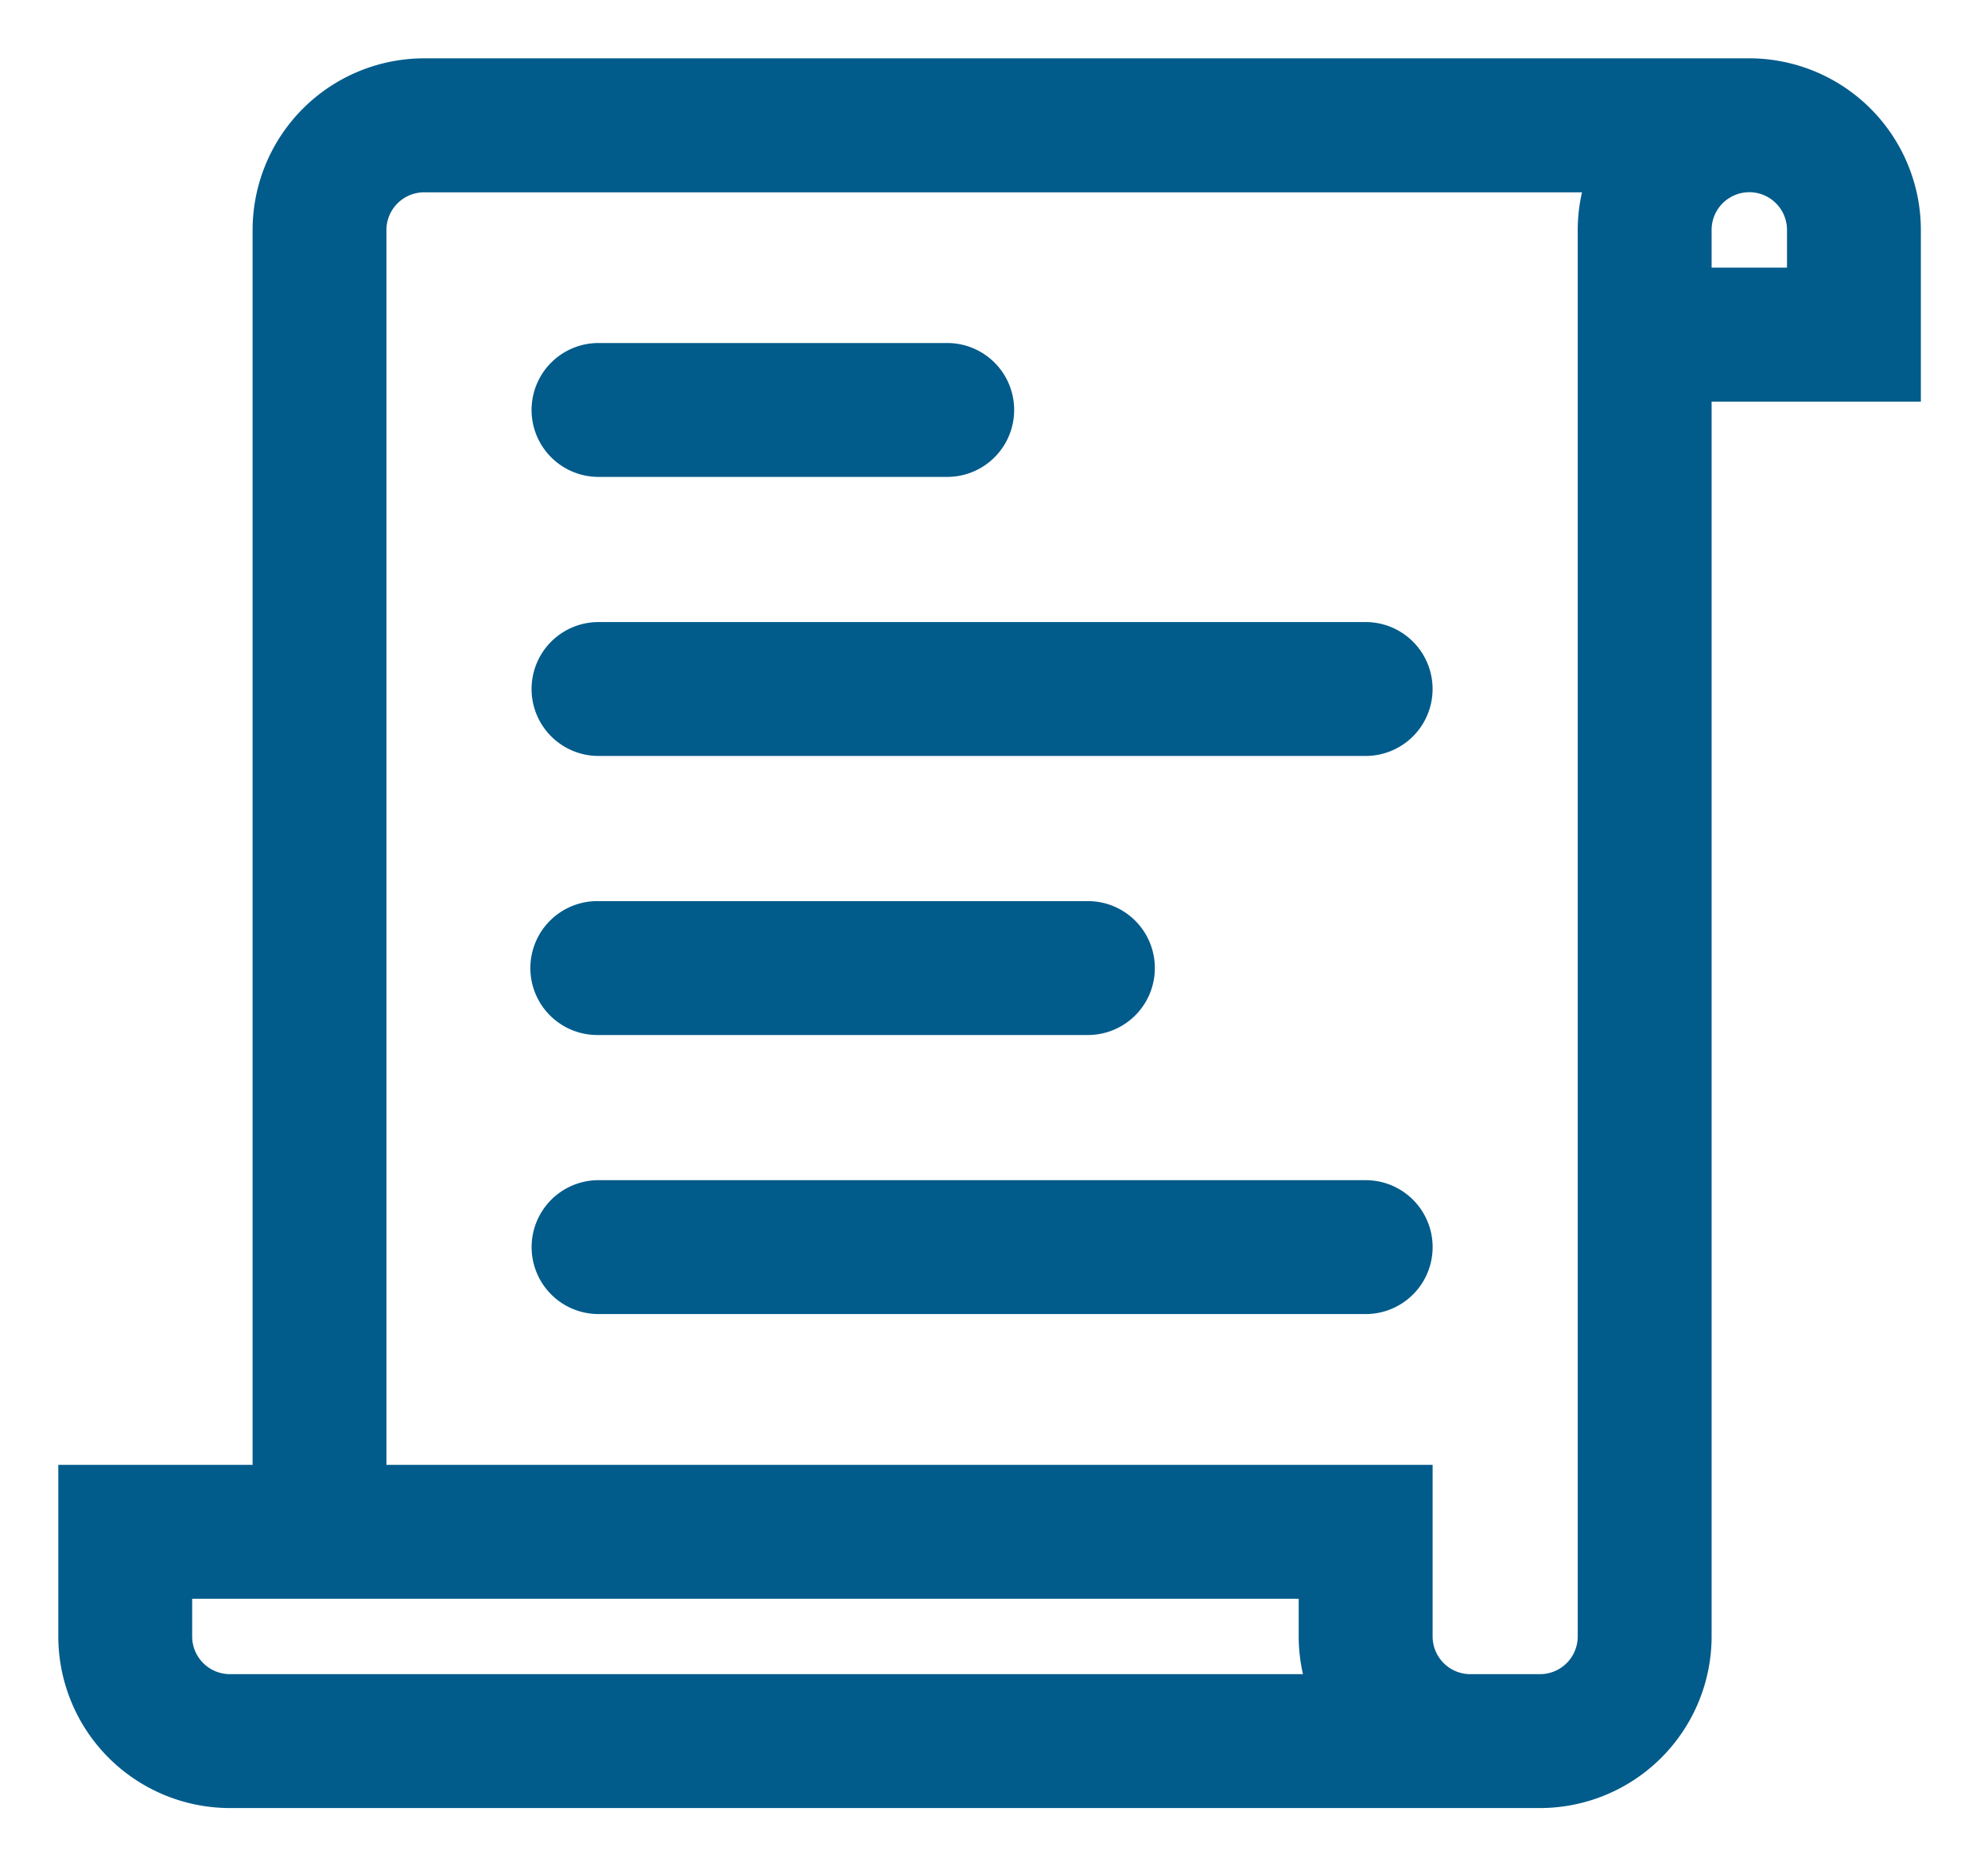 <?xml version="1.0" standalone="no"?><!DOCTYPE svg PUBLIC "-//W3C//DTD SVG 1.1//EN" "http://www.w3.org/Graphics/SVG/1.1/DTD/svg11.dtd"><svg t="1554135757756" class="icon" style="" viewBox="0 0 1091 1024" version="1.1" xmlns="http://www.w3.org/2000/svg" p-id="4466" xmlns:xlink="http://www.w3.org/1999/xlink" width="213.086" height="200"><defs><style type="text/css"></style></defs><path d="M960.008 49.591H232.76a76.544 76.544 0 0 0-76.556 76.556v695.15H49.591v76.556a76.556 76.556 0 0 0 76.556 76.556h719.038a76.556 76.556 0 0 0 76.556-76.556V202.75h114.834V126.147A76.556 76.556 0 0 0 960.008 49.591z m-833.814 886.587a38.278 38.278 0 0 1-38.266-38.278v-38.325h642.424v38.266a76.122 76.122 0 0 0 10.261 38.278zM883.452 126.147v771.659a38.278 38.278 0 0 1-38.266 38.278h-38.278a38.278 38.278 0 0 1-38.29-38.231v-76.556H194.482V126.147a38.278 38.278 0 0 1 38.278-38.325H893.725a76.228 76.228 0 0 0-10.261 38.266z m114.834 38.278h-76.556V126.147a38.278 38.278 0 0 1 76.556 0z m-669.83 79.64h191.378a19.139 19.139 0 1 0 0-38.278H328.455a19.139 19.139 0 1 0-1e-8 38.278z m0 153.1h421.011a19.139 19.139 0 0 0 0-38.278h-421.011a19.139 19.139 0 1 0 0 38.278z m0 153.1h267.935a19.139 19.139 0 1 0 0-38.266H328.455a19.139 19.139 0 1 0-1e-8 38.266z m0 153.112h421.011a19.139 19.139 0 0 0 0-38.278h-421.011a19.139 19.139 0 1 0 0 38.278z m0 0" p-id="4467" fill="#015b8b"></path><path d="M845.185 977.341H126.147a79.582 79.582 0 0 1-79.488-79.488v-79.488h106.625V126.147A79.57 79.57 0 0 1 232.772 46.659h727.236a79.582 79.582 0 0 1 79.511 79.488v79.488h-114.858v692.218a79.582 79.582 0 0 1-79.476 79.488zM52.523 824.229v73.624a73.706 73.706 0 0 0 73.624 73.624h719.038a73.706 73.706 0 0 0 73.624-73.624V199.76h114.846V126.147a73.706 73.706 0 0 0-73.648-73.624H232.76a73.706 73.706 0 0 0-73.624 73.624v698.082z m792.663 114.834h-38.278a41.257 41.257 0 0 1-41.21-41.21v-73.624H191.55V126.147a41.257 41.257 0 0 1 41.21-41.198h666.031l-2.545 4.398a73.331 73.331 0 0 0-9.874 36.8v771.659a41.257 41.257 0 0 1-41.186 41.257zM197.414 818.365h574.147v79.488a35.393 35.393 0 0 0 35.346 35.346h38.278a35.381 35.381 0 0 0 35.334-35.346v-771.659a79.218 79.218 0 0 1 8.291-35.334H232.76a35.381 35.381 0 0 0-35.346 35.334z m548.3 120.698H126.147a41.257 41.257 0 0 1-41.233-41.21v-41.21h648.369v41.198a73.272 73.272 0 0 0 9.874 36.812zM90.777 862.507v35.334a35.381 35.381 0 0 0 35.334 35.346h609.599a79.136 79.136 0 0 1-8.291-35.346v-35.334z m658.713-156.196h-421.011a22.071 22.071 0 1 1 0-44.142h421.011a22.071 22.071 0 0 1 0 44.142z m-421.011-38.278a16.207 16.207 0 1 0 0 32.414h421.011a16.207 16.207 0 0 0 0-32.414z m267.935-114.834H328.455a22.071 22.071 0 1 1-1e-8-44.13h267.923a22.071 22.071 0 1 1 0 44.13zM328.455 514.932a16.207 16.207 0 1 0-1e-8 32.403h267.923a16.207 16.207 0 1 0 0-32.403z m421.011-114.834h-421.011a22.071 22.071 0 1 1 1e-8-44.142h421.011a22.071 22.071 0 0 1 0 44.142z m-421.011-38.278a16.207 16.207 0 1 0 1e-8 32.414h421.011a16.207 16.207 0 0 0 0-32.414z m191.378-114.822H328.455a22.071 22.071 0 1 1-1e-8-44.142h191.378a22.071 22.071 0 0 1 0 44.142z m-191.378-38.278a16.207 16.207 0 1 0-1e-8 32.414h191.378a16.207 16.207 0 0 0 0-32.414z m672.762-41.374h-82.42V126.147a41.21 41.21 0 0 1 82.42 0z m-76.556-5.864h70.692V126.147a35.346 35.346 0 0 0-70.692 0z" p-id="4468" fill="#015b8b"></path><path d="M845.185 989.068H126.147A91.321 91.321 0 0 1 34.932 897.853v-91.215h106.625V126.147A91.309 91.309 0 0 1 232.772 34.932h727.236a91.321 91.321 0 0 1 91.239 91.215v91.215h-114.858v680.491a91.321 91.321 0 0 1-91.204 91.215zM64.25 835.956v61.897a61.967 61.967 0 0 0 61.897 61.897h719.038a61.967 61.967 0 0 0 61.897-61.897V188.032h114.846V126.147a61.967 61.967 0 0 0-61.92-61.897H232.76a61.956 61.956 0 0 0-61.897 61.897v709.809z m780.935 114.834h-38.278a52.996 52.996 0 0 1-52.937-52.937v-61.897H179.823V126.147a52.996 52.996 0 0 1 52.937-52.925h686.401l-12.759 22.012a61.592 61.592 0 0 0-8.291 30.902v771.718a52.996 52.996 0 0 1-52.925 52.937zM209.141 806.638h574.147v91.215a23.642 23.642 0 0 0 23.619 23.619h38.278a23.642 23.642 0 0 0 23.607-23.619v-771.659a90.84 90.84 0 0 1 3.108-23.607h-639.14a23.642 23.642 0 0 0-23.619 23.607z m556.92 144.152H126.147a52.996 52.996 0 0 1-52.961-52.937v-52.937h671.824v52.925a61.545 61.545 0 0 0 8.291 30.925zM102.505 874.234v23.607a23.642 23.642 0 0 0 23.607 23.619h592.688a90.734 90.734 0 0 1-3.108-23.642v-23.584z m646.986-156.196h-421.011a33.798 33.798 0 1 1 0-67.596h421.011a33.798 33.798 0 0 1 0 67.596z m-421.011-38.278a4.48 4.48 0 1 0 0 8.96h421.011a4.48 4.48 0 0 0 0-8.96z m267.935-114.834H328.455a33.798 33.798 0 1 1-1e-8-67.585h267.923a33.798 33.798 0 1 1 0 67.585zM328.455 526.659a4.48 4.48 0 1 0-1e-8 8.948h267.923a4.48 4.48 0 1 0 0-8.948z m421.011-114.834h-421.011a33.798 33.798 0 1 1 1e-8-67.596h421.011a33.798 33.798 0 0 1 0 67.596z m-421.011-38.278a4.48 4.48 0 1 0 1e-8 8.96h421.011a4.48 4.48 0 0 0 0-8.96z m191.378-114.822H328.455a33.798 33.798 0 1 1-1e-8-67.596h191.378a33.798 33.798 0 0 1 0 67.596z m-191.378-38.278a4.48 4.48 0 1 0-1e-8 8.96h191.378a4.48 4.48 0 0 0 0-8.96z m684.49-41.374h-105.874V126.147a52.937 52.937 0 0 1 105.874 0z m-76.556-29.318h47.238V126.147a23.619 23.619 0 0 0-47.238 0z" p-id="4469" fill="#015b8b"></path><path d="M845.185 992H126.147A94.253 94.253 0 0 1 32 897.853v-94.147h106.625V126.147A94.253 94.253 0 0 1 232.772 32h727.236a94.253 94.253 0 0 1 94.147 94.147v94.194h-114.834v677.512a94.253 94.253 0 0 1-94.135 94.147zM37.864 809.57v88.283a88.377 88.377 0 0 0 88.283 88.283h719.038a88.377 88.377 0 0 0 88.283-88.283V214.477h114.834V126.147A88.377 88.377 0 0 0 960.008 37.864H232.76a88.377 88.377 0 0 0-88.283 88.283v683.422zM845.185 962.682H126.147A64.899 64.899 0 0 1 61.318 897.853v-64.829h106.625V126.147A64.899 64.899 0 0 1 232.772 61.318h727.236a64.899 64.899 0 0 1 64.829 64.829v64.876h-114.834v706.83a64.899 64.899 0 0 1-64.817 64.829zM67.182 838.888v58.965a59.035 59.035 0 0 0 58.965 58.965h719.038a59.035 59.035 0 0 0 58.965-58.965V185.159h114.834V126.147A59.035 59.035 0 0 0 960.008 67.182H232.76a59.024 59.024 0 0 0-58.965 58.965v712.741z m778.003 114.834h-38.278a55.928 55.928 0 0 1-55.881-55.869v-58.965H176.891V126.147a55.928 55.928 0 0 1 55.869-55.916h691.491l-15.304 26.41a58.637 58.637 0 0 0-7.892 29.436v771.776a55.928 55.928 0 0 1-55.869 55.869zM182.755 833.024h574.135v64.829a50.064 50.064 0 0 0 50.005 50.005h38.278a50.064 50.064 0 0 0 49.994-50.005V126.124a64.5 64.5 0 0 1 8.69-32.379l10.203-17.591h-681.358a50.064 50.064 0 0 0-50.005 49.994z m588.396 120.698h-645.004a55.928 55.928 0 0 1-55.857-55.869v-55.869h677.653v55.857a58.637 58.637 0 0 0 7.892 29.459zM76.142 847.848v49.994a50.064 50.064 0 0 0 49.994 50.005H760.971l-10.215-17.591a64.5 64.5 0 0 1-8.69-32.403v-50.005z m769.044 76.556h-38.278a26.586 26.586 0 0 1-26.562-26.551v-88.283H206.21V126.147a26.574 26.574 0 0 1 26.551-26.598h642.963l-0.985 3.694a87.826 87.826 0 0 0-3.002 22.845v771.659a26.574 26.574 0 0 1-26.551 26.656zM212.073 803.706h574.135v94.147a20.71 20.71 0 0 0 20.687 20.687h38.278a20.71 20.71 0 0 0 20.675-20.687v-771.659a93.666 93.666 0 0 1 2.345-20.675H232.76a20.71 20.71 0 0 0-20.687 20.675zM722.623 924.404H126.147a26.574 26.574 0 0 1-26.539-26.551v-26.551h619.016v26.527a87.779 87.779 0 0 0 3.002 22.88zM105.46 877.166v20.675a20.71 20.71 0 0 0 20.675 20.687h588.924a93.608 93.608 0 0 1-2.345-20.71v-20.652z m644.03-156.196h-421.011a36.73 36.73 0 1 1 0-73.46h421.011a36.73 36.73 0 0 1 0 73.46z m-421.011-67.596a30.866 30.866 0 1 0 0 61.733h421.011a30.866 30.866 0 0 0 0-61.733z m421.011 38.278h-421.011a7.412 7.412 0 1 1 0-14.823h421.011a7.412 7.412 0 0 1 0 14.823z m-421.011-8.96a1.548 1.548 0 1 0 0 3.096h421.011a1.548 1.548 0 0 0 0-3.096z m267.935-114.834H328.455a36.73 36.73 0 1 1-1e-8-73.448h267.923a36.73 36.73 0 1 1 0 73.448zM328.455 500.273a30.866 30.866 0 1 0-1e-8 61.721h267.923a30.866 30.866 0 1 0 0-61.721z m267.935 38.266H328.455a7.412 7.412 0 1 1-1e-8-14.812h267.923a7.412 7.412 0 1 1 0 14.812z m-267.935-8.948a1.548 1.548 0 1 0 1e-8 3.084h267.923a1.548 1.548 0 1 0 0-3.084z m421.011-114.834h-421.011a36.73 36.73 0 1 1 1e-8-73.46h421.011a36.73 36.73 0 0 1 0 73.46z m-421.011-67.596a30.866 30.866 0 1 0 1e-8 61.733h421.011a30.866 30.866 0 0 0 0-61.733z m421.011 38.278h-421.011a7.412 7.412 0 1 1 1e-8-14.823h421.011a7.412 7.412 0 0 1 0 14.823z m-421.011-8.96a1.548 1.548 0 1 0 1e-8 3.096h421.011a1.548 1.548 0 0 0 0-3.096z m191.378-114.822H328.455a36.73 36.73 0 1 1-1e-8-73.46h191.378a36.73 36.73 0 0 1 0 73.46z m-191.378-67.596a30.866 30.866 0 1 0-1e-8 61.733h191.378a30.866 30.866 0 0 0 0-61.733z m191.378 38.278H328.455a7.412 7.412 0 1 1-1e-8-14.823h191.378a7.412 7.412 0 0 1 0 14.823z m-191.378-8.96a1.548 1.548 0 1 0-1e-8 3.096h191.378a1.548 1.548 0 0 0 0-3.096z m687.421-41.374h-111.738V126.147a55.869 55.869 0 0 1 111.738 0z m-105.874-5.864h100.011V126.147a50.005 50.005 0 0 0-100.011 0z m76.556-23.455h-53.101V126.147a26.551 26.551 0 0 1 53.101 0z m-47.238-5.864h41.374V126.147a20.687 20.687 0 0 0-41.374 0z" p-id="4470" fill="#015b8b"></path></svg>